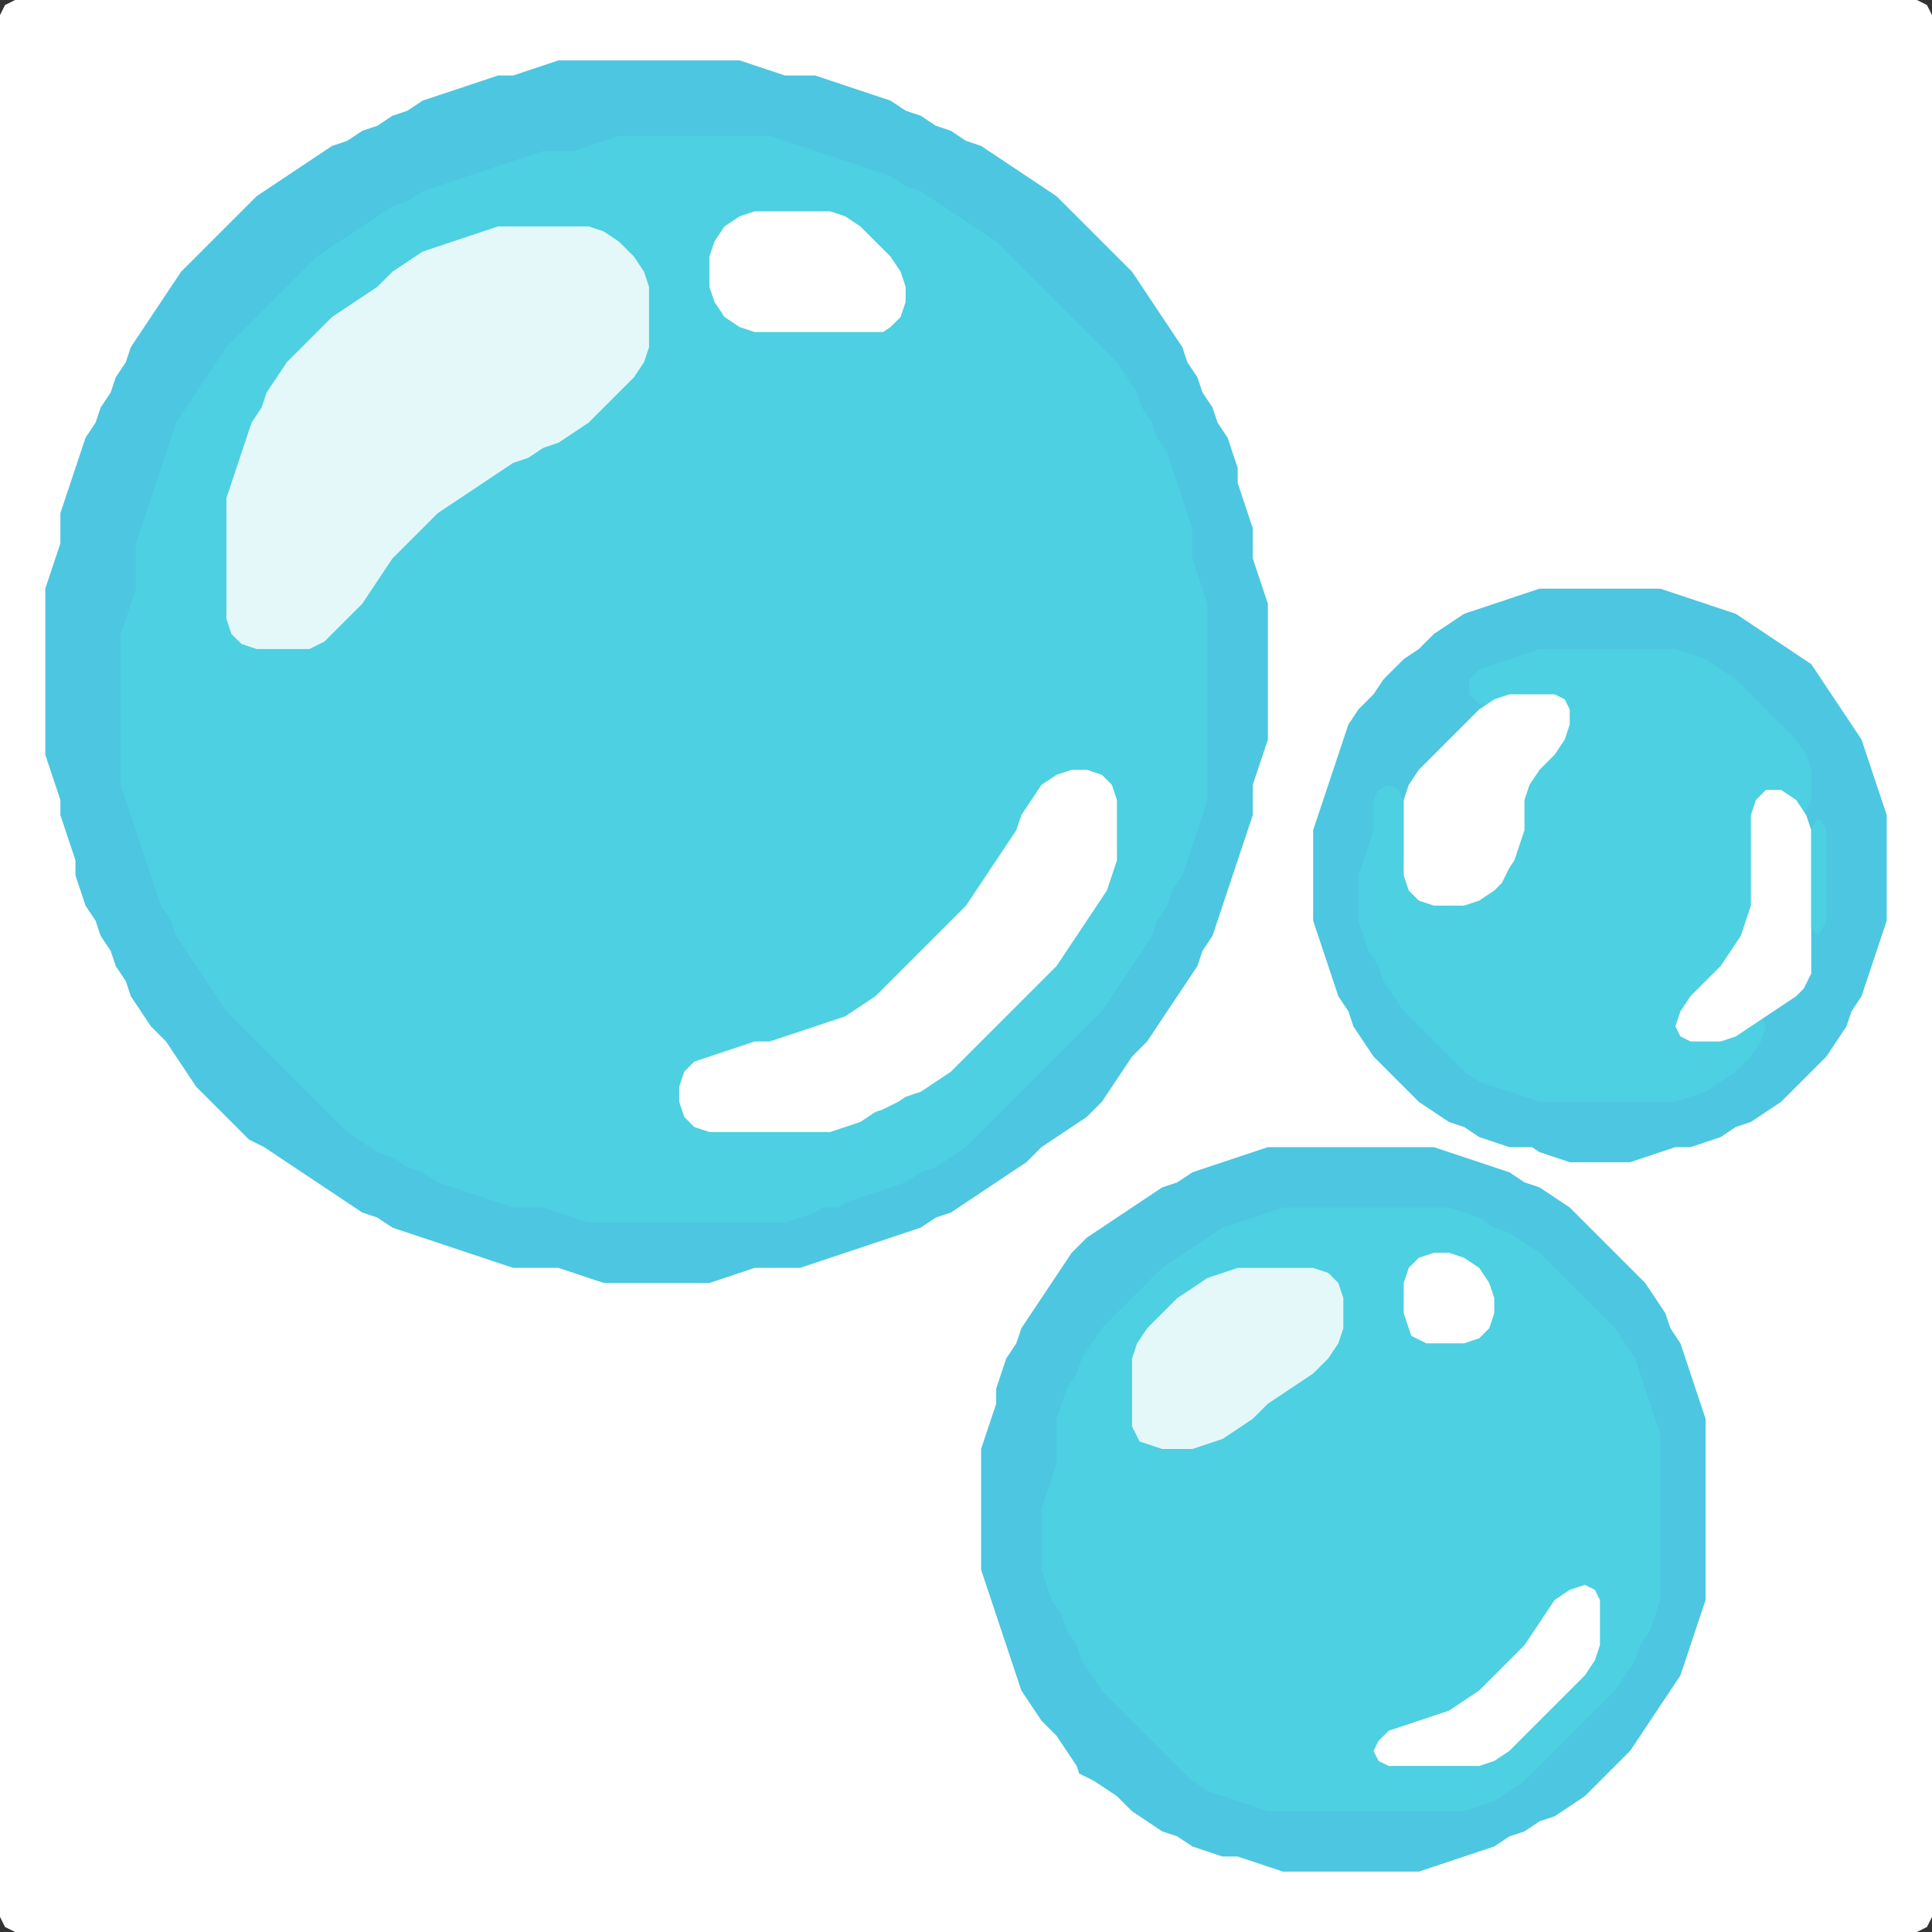 <?xml version="1.0" encoding="UTF-8" standalone="no"?>
<!DOCTYPE svg PUBLIC "-//W3C//DTD SVG 1.1//EN"
"http://www.w3.org/Graphics/SVG/1.1/DTD/svg11.dtd">
<svg width="128" height="128" xmlns="http://www.w3.org/2000/svg" version="1.1">
<rect width="100%" height="100%" fill="#333333" stroke="none"/>
<path d="M 26.5 128.0 L 27.0 128.0 L 28.0 128.0 L 29.0 128.0 L 30.0 128.0 L 31.0 128.0 L 32.0 128.0 L 33.0 128.0 L 34.0 128.0 L 35.0 128.0 L 36.0 128.0 L 37.0 128.0 L 38.0 128.0 L 39.0 128.0 L 40.0 128.0 L 41.0 128.0 L 42.0 128.0 L 43.0 128.0 L 44.0 128.0 L 45.0 128.0 L 46.0 128.0 L 47.0 128.0 L 48.0 128.0 L 49.0 128.0 L 50.0 128.0 L 51.0 128.0 L 52.0 128.0 L 53.0 128.0 L 54.0 128.0 L 55.0 128.0 L 56.0 128.0 L 57.0 128.0 L 58.0 128.0 L 59.0 128.0 L 60.0 128.0 L 61.0 128.0 L 62.0 128.0 L 63.0 128.0 L 64.0 128.0 L 65.0 128.0 L 66.0 128.0 L 67.0 128.0 L 68.0 128.0 L 69.0 128.0 L 70.0 128.0 L 71.0 128.0 L 72.0 128.0 L 73.0 128.0 L 74.0 128.0 L 75.0 128.0 L 76.0 128.0 L 77.0 128.0 L 78.0 128.0 L 79.0 128.0 L 80.0 128.0 L 81.0 128.0 L 82.0 128.0 L 83.0 128.0 L 84.0 128.0 L 85.0 128.0 L 86.0 128.0 L 87.0 128.0 L 88.0 128.0 L 89.0 128.0 L 90.0 128.0 L 91.0 128.0 L 92.0 128.0 L 93.0 128.0 L 94.0 128.0 L 95.0 128.0 L 96.0 128.0 L 97.0 128.0 L 98.0 128.0 L 99.0 128.0 L 100.0 128.0 L 101.0 128.0 L 102.0 128.0 L 103.0 128.0 L 104.0 128.0 L 105.0 128.0 L 106.0 128.0 L 107.0 128.0 L 108.0 128.0 L 109.0 128.0 L 110.0 128.0 L 111.0 128.0 L 112.0 128.0 L 113.0 128.0 L 114.0 128.0 L 115.0 128.0 L 116.0 128.0 L 117.0 128.0 L 118.0 128.0 L 119.0 128.0 L 120.0 128.0 L 121.0 128.0 L 122.0 128.0 L 123.0 128.0 L 124.0 128.0 L 125.0 128.0 L 126.0 128.0 L 127.0 128.0 L 127.667 127.667 L 128.0 127.0 L 128.0 126.0 L 128.0 125.0 L 128.0 124.0 L 128.0 123.0 L 128.0 122.0 L 128.0 121.0 L 128.0 120.0 L 128.0 119.0 L 128.0 118.0 L 128.0 117.0 L 128.0 116.0 L 128.0 115.0 L 128.0 114.0 L 128.0 113.0 L 128.0 112.0 L 128.0 111.0 L 128.0 110.0 L 128.0 109.0 L 128.0 108.0 L 128.0 107.0 L 128.0 106.0 L 128.0 105.0 L 128.0 104.0 L 128.0 103.0 L 128.0 102.0 L 128.0 101.0 L 128.0 100.0 L 128.0 99.0 L 128.0 98.0 L 128.0 97.0 L 128.0 96.0 L 128.0 95.0 L 128.0 94.0 L 128.0 93.0 L 128.0 92.0 L 128.0 91.0 L 128.0 90.0 L 128.0 89.0 L 128.0 88.0 L 128.0 87.0 L 128.0 86.0 L 128.0 85.0 L 128.0 84.0 L 128.0 83.0 L 128.0 82.0 L 128.0 81.0 L 128.0 80.0 L 128.0 79.0 L 128.0 78.0 L 128.0 77.0 L 128.0 76.0 L 128.0 75.0 L 128.0 74.0 L 128.0 73.0 L 128.0 72.0 L 128.0 71.0 L 128.0 70.0 L 128.0 69.0 L 128.0 68.0 L 128.0 67.0 L 128.0 66.0 L 128.0 65.0 L 128.0 64.0 L 128.0 63.0 L 128.0 62.0 L 128.0 61.0 L 128.0 60.0 L 128.0 59.0 L 128.0 58.0 L 128.0 57.0 L 128.0 56.0 L 128.0 55.0 L 128.0 54.0 L 128.0 53.0 L 128.0 52.0 L 128.0 51.0 L 128.0 50.0 L 128.0 49.0 L 128.0 48.0 L 128.0 47.0 L 128.0 46.0 L 128.0 45.0 L 128.0 44.0 L 128.0 43.0 L 128.0 42.0 L 128.0 41.0 L 128.0 40.0 L 128.0 39.0 L 128.0 38.0 L 128.0 37.0 L 128.0 36.0 L 128.0 35.0 L 128.0 34.0 L 128.0 33.0 L 128.0 32.0 L 128.0 31.0 L 128.0 30.0 L 128.0 29.0 L 128.0 28.0 L 128.0 27.0 L 128.0 26.0 L 128.0 25.0 L 128.0 24.0 L 128.0 23.0 L 128.0 22.0 L 128.0 21.0 L 128.0 20.0 L 128.0 19.0 L 128.0 18.0 L 128.0 17.0 L 128.0 16.0 L 128.0 15.0 L 128.0 14.0 L 128.0 13.0 L 128.0 12.0 L 128.0 11.0 L 128.0 10.0 L 128.0 9.0 L 128.0 8.0 L 128.0 7.0 L 128.0 6.0 L 128.0 5.0 L 128.0 4.0 L 128.0 3.0 L 128.0 2.0 L 128.0 1.0 L 127.667 0.333 L 127.0 0.0 L 126.0 0.0 L 125.0 0.0 L 124.0 0.0 L 123.0 0.0 L 122.0 0.0 L 121.0 0.0 L 120.0 0.0 L 119.0 0.0 L 118.0 0.0 L 117.0 0.0 L 116.0 0.0 L 115.0 0.0 L 114.0 0.0 L 113.0 0.0 L 112.0 0.0 L 111.0 0.0 L 110.0 0.0 L 109.0 0.0 L 108.0 0.0 L 107.0 0.0 L 106.0 0.0 L 105.0 0.0 L 104.0 0.0 L 103.0 0.0 L 102.0 0.0 L 101.0 0.0 L 100.0 0.0 L 99.0 0.0 L 98.0 0.0 L 97.0 0.0 L 96.0 0.0 L 95.0 0.0 L 94.0 0.0 L 93.0 0.0 L 92.0 0.0 L 91.0 0.0 L 90.0 0.0 L 89.0 0.0 L 88.0 0.0 L 87.0 0.0 L 86.0 0.0 L 85.0 0.0 L 84.0 0.0 L 83.0 0.0 L 82.0 0.0 L 81.0 0.0 L 80.0 0.0 L 79.0 0.0 L 78.0 0.0 L 77.0 0.0 L 76.0 0.0 L 75.0 0.0 L 74.0 0.0 L 73.0 0.0 L 72.0 0.0 L 71.0 0.0 L 70.0 0.0 L 69.0 0.0 L 68.0 0.0 L 67.0 0.0 L 66.0 0.0 L 65.0 0.0 L 64.0 0.0 L 63.0 0.0 L 62.0 0.0 L 61.0 0.0 L 60.0 0.0 L 59.0 0.0 L 58.0 0.0 L 57.0 0.0 L 56.0 0.0 L 55.0 0.0 L 54.0 0.0 L 53.0 0.0 L 52.0 0.0 L 51.0 0.0 L 50.0 0.0 L 49.0 0.0 L 48.0 0.0 L 47.0 0.0 L 46.0 0.0 L 45.0 0.0 L 44.0 0.0 L 43.0 0.0 L 42.0 0.0 L 41.0 0.0 L 40.0 0.0 L 39.0 0.0 L 38.0 0.0 L 37.0 0.0 L 36.0 0.0 L 35.0 0.0 L 34.0 0.0 L 33.0 0.0 L 32.0 0.0 L 31.0 0.0 L 30.0 0.0 L 29.0 0.0 L 28.0 0.0 L 27.0 0.0 L 26.0 0.0 L 25.0 0.0 L 24.0 0.0 L 23.0 0.0 L 22.0 0.0 L 21.0 0.0 L 20.0 0.0 L 19.0 0.0 L 18.0 0.0 L 17.0 0.0 L 16.0 0.0 L 15.0 0.0 L 14.0 0.0 L 13.0 0.0 L 12.0 0.0 L 11.0 0.0 L 10.0 0.0 L 9.0 0.0 L 8.0 0.0 L 7.0 0.0 L 6.0 0.0 L 5.0 0.0 L 4.0 0.0 L 3.0 0.0 L 2.0 0.0 L 1.0 0.0 L 0.333 0.333 L 0.0 1.0 L 0.0 2.0 L 0.0 3.0 L 0.0 4.0 L 0.0 5.0 L 0.0 6.0 L 0.0 7.0 L 0.0 8.0 L 0.0 9.0 L 0.0 10.0 L 0.0 11.0 L 0.0 12.0 L 0.0 13.0 L 0.0 14.0 L 0.0 15.0 L 0.0 16.0 L 0.0 17.0 L 0.0 18.0 L 0.0 19.0 L 0.0 20.0 L 0.0 21.0 L 0.0 22.0 L 0.0 23.0 L 0.0 24.0 L 0.0 25.0 L 0.0 26.0 L 0.0 27.0 L 0.0 28.0 L 0.0 29.0 L 0.0 30.0 L 0.0 31.0 L 0.0 32.0 L 0.0 33.0 L 0.0 34.0 L 0.0 35.0 L 0.0 36.0 L 0.0 37.0 L 0.0 38.0 L 0.0 39.0 L 0.0 40.0 L 0.0 41.0 L 0.0 42.0 L 0.0 43.0 L 0.0 44.0 L 0.0 45.0 L 0.0 46.0 L 0.0 47.0 L 0.0 48.0 L 0.0 49.0 L 0.0 50.0 L 0.0 51.0 L 0.0 52.0 L 0.0 53.0 L 0.0 54.0 L 0.0 55.0 L 0.0 56.0 L 0.0 57.0 L 0.0 58.0 L 0.0 59.0 L 0.0 60.0 L 0.0 61.0 L 0.0 62.0 L 0.0 63.0 L 0.0 64.0 L 0.0 65.0 L 0.0 66.0 L 0.0 67.0 L 0.0 68.0 L 0.0 69.0 L 0.0 70.0 L 0.0 71.0 L 0.0 72.0 L 0.0 73.0 L 0.0 74.0 L 0.0 75.0 L 0.0 76.0 L 0.0 77.0 L 0.0 78.0 L 0.0 79.0 L 0.0 80.0 L 0.0 81.0 L 0.0 82.0 L 0.0 83.0 L 0.0 84.0 L 0.0 85.0 L 0.0 86.0 L 0.0 87.0 L 0.0 88.0 L 0.0 89.0 L 0.0 90.0 L 0.0 91.0 L 0.0 92.0 L 0.0 93.0 L 0.0 94.0 L 0.0 95.0 L 0.0 96.0 L 0.0 97.0 L 0.0 98.0 L 0.0 99.0 L 0.0 100.0 L 0.0 101.0 L 0.0 102.0 L 0.0 103.0 L 0.0 104.0 L 0.0 105.0 L 0.0 106.0 L 0.0 107.0 L 0.0 108.0 L 0.0 109.0 L 0.0 110.0 L 0.0 111.0 L 0.0 112.0 L 0.0 113.0 L 0.0 114.0 L 0.0 115.0 L 0.0 116.0 L 0.0 117.0 L 0.0 118.0 L 0.0 119.0 L 0.0 120.0 L 0.0 121.0 L 0.0 122.0 L 0.0 123.0 L 0.0 124.0 L 0.0 125.0 L 0.0 126.0 L 0.0 127.0 L 0.333 127.667 L 1.0 128.0 L 2.0 128.0 L 3.0 128.0 L 4.0 128.0 L 5.0 128.0 L 6.0 128.0 L 7.0 128.0 L 8.0 128.0 L 9.0 128.0 L 10.0 128.0 L 11.0 128.0 L 12.0 128.0 L 13.0 128.0 L 14.0 128.0 L 15.0 128.0 L 16.0 128.0 L 17.0 128.0 L 18.0 128.0 L 19.0 128.0 L 20.0 128.0 L 21.0 128.0 L 22.0 128.0 L 23.0 128.0 L 24.0 128.0 L 25.0 128.0 L 25.5 128.0 Z" stroke="none" fill="rgb(255,255,255)" />
<path d="M 17.5 76.0 L 18.0 76.333 L 19.0 77.0 L 20.0 77.667 L 21.0 78.333 L 22.0 79.0 L 23.0 79.667 L 24.0 80.333 L 25.0 80.667 L 26.0 81.333 L 27.0 81.667 L 28.0 82.0 L 29.0 82.333 L 30.0 82.667 L 31.0 83.0 L 32.0 83.333 L 33.0 83.667 L 34.0 84.0 L 35.0 84.0 L 36.0 84.0 L 37.0 84.0 L 38.0 84.333 L 39.0 84.667 L 40.0 85.0 L 41.0 85.0 L 42.0 85.0 L 43.0 85.0 L 44.0 85.0 L 45.0 85.0 L 46.0 85.0 L 47.0 85.0 L 48.0 84.667 L 49.0 84.333 L 50.0 84.0 L 51.0 84.0 L 52.0 84.0 L 53.0 84.0 L 54.0 83.667 L 55.0 83.333 L 56.0 83.0 L 57.0 82.667 L 58.0 82.333 L 59.0 82.0 L 60.0 81.667 L 61.0 81.333 L 62.0 80.667 L 63.0 80.333 L 64.0 79.667 L 65.0 79.0 L 66.0 78.333 L 67.0 77.667 L 68.0 77.0 L 69.0 76.0 L 70.0 75.333 L 71.0 74.667 L 72.0 74.0 L 73.0 73.0 L 73.667 72.0 L 74.333 71.0 L 75.0 70.0 L 76.0 69.0 L 76.667 68.0 L 77.333 67.0 L 78.0 66.0 L 78.667 65.0 L 79.333 64.0 L 79.667 63.0 L 80.333 62.0 L 80.667 61.0 L 81.0 60.0 L 81.333 59.0 L 81.667 58.0 L 82.0 57.0 L 82.333 56.0 L 82.667 55.0 L 83.0 54.0 L 83.0 53.0 L 83.0 52.0 L 83.333 51.0 L 83.667 50.0 L 84.0 49.0 L 84.0 48.0 L 84.0 47.0 L 84.0 46.0 L 84.0 45.0 L 84.0 44.0 L 84.0 43.0 L 84.0 42.0 L 84.0 41.0 L 84.0 40.0 L 83.667 39.0 L 83.333 38.0 L 83.0 37.0 L 83.0 36.0 L 83.0 35.0 L 82.667 34.0 L 82.333 33.0 L 82.0 32.0 L 82.0 31.0 L 81.667 30.0 L 81.333 29.0 L 80.667 28.0 L 80.333 27.0 L 79.667 26.0 L 79.333 25.0 L 78.667 24.0 L 78.333 23.0 L 77.667 22.0 L 77.0 21.0 L 76.333 20.0 L 75.667 19.0 L 75.0 18.0 L 74.0 17.0 L 73.0 16.0 L 72.0 15.0 L 71.0 14.0 L 70.0 13.0 L 69.0 12.333 L 68.0 11.667 L 67.0 11.0 L 66.0 10.333 L 65.0 9.667 L 64.0 9.333 L 63.0 8.667 L 62.0 8.333 L 61.0 7.667 L 60.0 7.333 L 59.0 6.667 L 58.0 6.333 L 57.0 6.0 L 56.0 5.667 L 55.0 5.333 L 54.0 5.0 L 53.0 5.0 L 52.0 5.0 L 51.0 4.667 L 50.0 4.333 L 49.0 4.0 L 48.0 4.0 L 47.0 4.0 L 46.0 4.0 L 45.0 4.0 L 44.0 4.0 L 43.0 4.0 L 42.0 4.0 L 41.0 4.0 L 40.0 4.0 L 39.0 4.0 L 38.0 4.0 L 37.0 4.0 L 36.0 4.333 L 35.0 4.667 L 34.0 5.0 L 33.0 5.0 L 32.0 5.333 L 31.0 5.667 L 30.0 6.0 L 29.0 6.333 L 28.0 6.667 L 27.0 7.333 L 26.0 7.667 L 25.0 8.333 L 24.0 8.667 L 23.0 9.333 L 22.0 9.667 L 21.0 10.333 L 20.0 11.0 L 19.0 11.667 L 18.0 12.333 L 17.0 13.0 L 16.0 14.0 L 15.0 15.0 L 14.0 16.0 L 13.0 17.0 L 12.0 18.0 L 11.333 19.0 L 10.667 20.0 L 10.0 21.0 L 9.333 22.0 L 8.667 23.0 L 8.333 24.0 L 7.667 25.0 L 7.333 26.0 L 6.667 27.0 L 6.333 28.0 L 5.667 29.0 L 5.333 30.0 L 5.0 31.0 L 4.667 32.0 L 4.333 33.0 L 4.0 34.0 L 4.0 35.0 L 4.0 36.0 L 3.667 37.0 L 3.333 38.0 L 3.0 39.0 L 3.0 40.0 L 3.0 41.0 L 3.0 42.0 L 3.0 43.0 L 3.0 44.0 L 3.0 45.0 L 3.0 46.0 L 3.0 47.0 L 3.0 48.0 L 3.0 49.0 L 3.0 50.0 L 3.333 51.0 L 3.667 52.0 L 4.0 53.0 L 4.0 54.0 L 4.333 55.0 L 4.667 56.0 L 5.0 57.0 L 5.0 58.0 L 5.333 59.0 L 5.667 60.0 L 6.333 61.0 L 6.667 62.0 L 7.333 63.0 L 7.667 64.0 L 8.333 65.0 L 8.667 66.0 L 9.333 67.0 L 10.0 68.0 L 11.0 69.0 L 11.667 70.0 L 12.333 71.0 L 13.0 72.0 L 14.0 73.0 L 15.0 74.0 L 16.0 75.0 L 16.5 75.5 Z" stroke="none" fill="rgb(77,198,225)" />
<path d="M 55.5 80.0 L 56.0 79.667 L 57.0 79.333 L 58.0 79.0 L 59.0 78.667 L 60.0 78.333 L 61.0 77.667 L 62.0 77.333 L 63.0 76.667 L 64.0 76.0 L 65.0 75.0 L 66.0 74.0 L 67.0 73.0 L 68.0 72.0 L 69.0 71.0 L 70.0 70.0 L 71.0 69.0 L 72.0 68.0 L 73.0 67.0 L 73.667 66.0 L 74.333 65.0 L 75.0 64.0 L 75.667 63.0 L 76.333 62.0 L 76.667 61.0 L 77.333 60.0 L 77.667 59.0 L 78.333 58.0 L 78.667 57.0 L 79.0 56.0 L 79.333 55.0 L 79.667 54.0 L 80.0 53.0 L 80.0 52.0 L 80.0 51.0 L 80.0 50.0 L 80.0 49.0 L 80.0 48.0 L 80.0 47.0 L 80.0 46.0 L 80.0 45.0 L 80.0 44.0 L 80.0 43.0 L 80.0 42.0 L 80.0 41.0 L 80.0 40.0 L 79.667 39.0 L 79.333 38.0 L 79.0 37.0 L 79.0 36.0 L 79.0 35.0 L 78.667 34.0 L 78.333 33.0 L 78.0 32.0 L 77.667 31.0 L 77.333 30.0 L 76.667 29.0 L 76.333 28.0 L 75.667 27.0 L 75.333 26.0 L 74.667 25.0 L 74.0 24.0 L 73.0 23.0 L 72.0 22.0 L 71.0 21.0 L 70.0 20.0 L 69.0 19.0 L 68.0 18.0 L 67.0 17.0 L 66.0 16.0 L 65.0 15.333 L 64.0 14.667 L 63.0 14.0 L 62.0 13.333 L 61.0 12.667 L 60.0 12.333 L 59.0 11.667 L 58.0 11.333 L 57.0 11.0 L 56.0 10.667 L 55.0 10.333 L 54.0 10.0 L 53.0 9.667 L 52.0 9.333 L 51.0 9.0 L 50.0 9.0 L 49.0 9.0 L 48.0 9.0 L 47.0 9.0 L 46.0 9.0 L 45.0 9.0 L 44.0 9.0 L 43.0 9.0 L 42.0 9.0 L 41.0 9.0 L 40.0 9.333 L 39.0 9.667 L 38.0 10.0 L 37.0 10.0 L 36.0 10.0 L 35.0 10.333 L 34.0 10.667 L 33.0 11.0 L 32.0 11.333 L 31.0 11.667 L 30.0 12.0 L 29.0 12.333 L 28.0 12.667 L 27.0 13.333 L 26.0 13.667 L 25.0 14.333 L 24.0 15.0 L 23.0 15.667 L 22.0 16.333 L 21.0 17.0 L 20.0 18.0 L 19.0 19.0 L 18.0 20.0 L 17.0 21.0 L 16.0 22.0 L 15.0 23.0 L 14.333 24.0 L 13.667 25.0 L 13.0 26.0 L 12.333 27.0 L 11.667 28.0 L 11.333 29.0 L 11.0 30.0 L 10.667 31.0 L 10.333 32.0 L 10.0 33.0 L 9.667 34.0 L 9.333 35.0 L 9.0 36.0 L 9.0 37.0 L 9.0 38.0 L 9.0 39.0 L 8.667 40.0 L 8.333 41.0 L 8.0 42.0 L 8.0 43.0 L 8.0 44.0 L 8.0 45.0 L 8.0 46.0 L 8.0 47.0 L 8.0 48.0 L 8.0 49.0 L 8.0 50.0 L 8.0 51.0 L 8.0 52.0 L 8.333 53.0 L 8.667 54.0 L 9.0 55.0 L 9.333 56.0 L 9.667 57.0 L 10.0 58.0 L 10.333 59.0 L 10.667 60.0 L 11.333 61.0 L 11.667 62.0 L 12.333 63.0 L 13.0 64.0 L 13.667 65.0 L 14.333 66.0 L 15.0 67.0 L 16.0 68.0 L 17.0 69.0 L 18.0 70.0 L 19.0 71.0 L 20.0 72.0 L 21.0 73.0 L 22.0 74.0 L 23.0 75.0 L 24.0 75.667 L 25.0 76.333 L 26.0 76.667 L 27.0 77.333 L 28.0 77.667 L 29.0 78.333 L 30.0 78.667 L 31.0 79.0 L 32.0 79.333 L 33.0 79.667 L 34.0 80.0 L 35.0 80.0 L 36.0 80.0 L 37.0 80.333 L 38.0 80.667 L 39.0 81.0 L 40.0 81.0 L 41.0 81.0 L 42.0 81.0 L 43.0 81.0 L 44.0 81.0 L 45.0 81.0 L 46.0 81.0 L 47.0 81.0 L 48.0 81.0 L 49.0 81.0 L 50.0 81.0 L 51.0 81.0 L 52.0 81.0 L 53.0 80.667 L 54.0 80.333 L 54.5 80.0 Z" stroke="none" fill="rgb(77,208,225)" />
<path d="M 72.5 118.0 L 73.0 118.333 L 74.0 119.0 L 75.0 120.0 L 76.0 120.667 L 77.0 121.333 L 78.0 121.667 L 79.0 122.333 L 80.0 122.667 L 81.0 123.0 L 82.0 123.0 L 83.0 123.333 L 84.0 123.667 L 85.0 124.0 L 86.0 124.0 L 87.0 124.0 L 88.0 124.0 L 89.0 124.0 L 90.0 124.0 L 91.0 124.0 L 92.0 124.0 L 93.0 124.0 L 94.0 124.0 L 95.0 123.667 L 96.0 123.333 L 97.0 123.0 L 98.0 122.667 L 99.0 122.333 L 100.0 121.667 L 101.0 121.333 L 102.0 120.667 L 103.0 120.333 L 104.0 119.667 L 105.0 119.0 L 106.0 118.0 L 107.0 117.0 L 108.0 116.0 L 108.667 115.0 L 109.333 114.0 L 110.0 113.0 L 110.667 112.0 L 111.333 111.0 L 111.667 110.0 L 112.0 109.0 L 112.333 108.0 L 112.667 107.0 L 113.0 106.0 L 113.0 105.0 L 113.0 104.0 L 113.0 103.0 L 113.0 102.0 L 113.0 101.0 L 113.0 100.0 L 113.0 99.0 L 113.0 98.0 L 113.0 97.0 L 113.0 96.0 L 113.0 95.0 L 113.0 94.0 L 112.667 93.0 L 112.333 92.0 L 112.0 91.0 L 111.667 90.0 L 111.333 89.0 L 110.667 88.0 L 110.333 87.0 L 109.667 86.0 L 109.0 85.0 L 108.0 84.0 L 107.0 83.0 L 106.0 82.0 L 105.0 81.0 L 104.0 80.0 L 103.0 79.333 L 102.0 78.667 L 101.0 78.333 L 100.0 77.667 L 99.0 77.333 L 98.0 77.0 L 97.0 76.667 L 96.0 76.333 L 95.0 76.0 L 94.0 76.0 L 93.0 76.0 L 92.0 76.0 L 91.0 76.0 L 90.0 76.0 L 89.0 76.0 L 88.0 76.0 L 87.0 76.0 L 86.0 76.0 L 85.0 76.0 L 84.0 76.0 L 83.0 76.333 L 82.0 76.667 L 81.0 77.0 L 80.0 77.333 L 79.0 77.667 L 78.0 78.333 L 77.0 78.667 L 76.0 79.333 L 75.0 80.0 L 74.0 80.667 L 73.0 81.333 L 72.0 82.0 L 71.0 83.0 L 70.333 84.0 L 69.667 85.0 L 69.0 86.0 L 68.333 87.0 L 67.667 88.0 L 67.333 89.0 L 66.667 90.0 L 66.333 91.0 L 66.0 92.0 L 66.0 93.0 L 65.667 94.0 L 65.333 95.0 L 65.0 96.0 L 65.0 97.0 L 65.0 98.0 L 65.0 99.0 L 65.0 100.0 L 65.0 101.0 L 65.0 102.0 L 65.0 103.0 L 65.0 104.0 L 65.333 105.0 L 65.667 106.0 L 66.0 107.0 L 66.333 108.0 L 66.667 109.0 L 67.0 110.0 L 67.333 111.0 L 67.667 112.0 L 68.333 113.0 L 69.0 114.0 L 70.0 115.0 L 70.667 116.0 L 71.333 117.0 L 71.5 117.5 Z" stroke="none" fill="rgb(77,198,225)" />
<path d="M 95.5 120.0 L 96.0 120.0 L 97.0 120.0 L 98.0 119.667 L 99.0 119.333 L 100.0 118.667 L 101.0 118.0 L 102.0 117.0 L 103.0 116.0 L 104.0 115.0 L 105.0 114.0 L 106.0 113.0 L 107.0 112.0 L 107.667 111.0 L 108.333 110.0 L 108.667 109.0 L 109.333 108.0 L 109.667 107.0 L 110.0 106.0 L 110.0 105.0 L 110.0 104.0 L 110.0 103.0 L 110.0 102.0 L 110.0 101.0 L 110.0 100.0 L 110.0 99.0 L 110.0 98.0 L 110.0 97.0 L 110.0 96.0 L 110.0 95.0 L 109.667 94.0 L 109.333 93.0 L 109.0 92.0 L 108.667 91.0 L 108.333 90.0 L 107.667 89.0 L 107.0 88.0 L 106.0 87.0 L 105.0 86.0 L 104.0 85.0 L 103.0 84.0 L 102.0 83.0 L 101.0 82.333 L 100.0 81.667 L 99.0 81.333 L 98.0 80.667 L 97.0 80.333 L 96.0 80.0 L 95.0 80.0 L 94.0 80.0 L 93.0 80.0 L 92.0 80.0 L 91.0 80.0 L 90.0 80.0 L 89.0 80.0 L 88.0 80.0 L 87.0 80.0 L 86.0 80.0 L 85.0 80.0 L 84.0 80.333 L 83.0 80.667 L 82.0 81.0 L 81.0 81.333 L 80.0 82.0 L 79.0 82.667 L 78.0 83.333 L 77.0 84.0 L 76.0 85.0 L 75.0 86.0 L 74.0 87.0 L 73.0 88.0 L 72.333 89.0 L 71.667 90.0 L 71.333 91.0 L 70.667 92.0 L 70.333 93.0 L 70.0 94.0 L 70.0 95.0 L 70.0 96.0 L 70.0 97.0 L 69.667 98.0 L 69.333 99.0 L 69.0 100.0 L 69.0 101.0 L 69.0 102.0 L 69.0 103.0 L 69.0 104.0 L 69.333 105.0 L 69.667 106.0 L 70.333 107.0 L 70.667 108.0 L 71.333 109.0 L 71.667 110.0 L 72.333 111.0 L 73.0 112.0 L 74.0 113.0 L 75.0 114.0 L 76.0 115.0 L 77.0 116.0 L 78.0 117.0 L 79.0 118.0 L 80.0 118.667 L 81.0 119.0 L 82.0 119.333 L 83.0 119.667 L 84.0 120.0 L 85.0 120.0 L 86.0 120.0 L 87.0 120.0 L 88.0 120.0 L 89.0 120.0 L 90.0 120.0 L 91.0 120.0 L 92.0 120.0 L 93.0 120.0 L 94.0 120.0 L 94.5 120.0 Z" stroke="none" fill="rgb(77,208,225)" />
<path d="M 101.5 76.0 L 102.0 76.333 L 103.0 76.667 L 104.0 77.0 L 105.0 77.0 L 106.0 77.0 L 107.0 77.0 L 108.0 77.0 L 109.0 76.667 L 110.0 76.333 L 111.0 76.0 L 112.0 76.0 L 113.0 75.667 L 114.0 75.333 L 115.0 74.667 L 116.0 74.333 L 117.0 73.667 L 118.0 73.0 L 119.0 72.0 L 120.0 71.0 L 121.0 70.0 L 121.667 69.0 L 122.333 68.0 L 122.667 67.0 L 123.333 66.0 L 123.667 65.0 L 124.0 64.0 L 124.333 63.0 L 124.667 62.0 L 125.0 61.0 L 125.0 60.0 L 125.0 59.0 L 125.0 58.0 L 125.0 57.0 L 125.0 56.0 L 125.0 55.0 L 125.0 54.0 L 124.667 53.0 L 124.333 52.0 L 124.0 51.0 L 123.667 50.0 L 123.333 49.0 L 122.667 48.0 L 122.0 47.0 L 121.333 46.0 L 120.667 45.0 L 120.0 44.0 L 119.0 43.333 L 118.0 42.667 L 117.0 42.0 L 116.0 41.333 L 115.0 40.667 L 114.0 40.333 L 113.0 40.0 L 112.0 39.667 L 111.0 39.333 L 110.0 39.0 L 109.0 39.0 L 108.0 39.0 L 107.0 39.0 L 106.0 39.0 L 105.0 39.0 L 104.0 39.0 L 103.0 39.0 L 102.0 39.0 L 101.0 39.333 L 100.0 39.667 L 99.0 40.0 L 98.0 40.333 L 97.0 40.667 L 96.0 41.333 L 95.0 42.0 L 94.0 43.0 L 93.0 43.667 L 92.333 44.333 L 91.667 45.0 L 91.0 46.0 L 90.0 47.0 L 89.333 48.0 L 89.0 49.0 L 88.667 50.0 L 88.333 51.0 L 88.0 52.0 L 87.667 53.0 L 87.333 54.0 L 87.0 55.0 L 87.0 56.0 L 87.0 57.0 L 87.0 58.0 L 87.0 59.0 L 87.0 60.0 L 87.0 61.0 L 87.333 62.0 L 87.667 63.0 L 88.0 64.0 L 88.333 65.0 L 88.667 66.0 L 89.333 67.0 L 89.667 68.0 L 90.333 69.0 L 91.0 70.0 L 92.0 71.0 L 93.0 72.0 L 94.0 73.0 L 95.0 73.667 L 96.0 74.333 L 97.0 74.667 L 98.0 75.333 L 99.0 75.667 L 100.0 76.0 L 100.5 76.0 Z" stroke="none" fill="rgb(77,198,225)" />
<path d="M 105.5 73.0 L 106.0 73.0 L 107.0 73.0 L 108.0 73.0 L 109.0 73.0 L 110.0 73.0 L 111.0 73.0 L 112.0 72.667 L 113.0 72.333 L 114.0 71.667 L 115.0 71.0 L 116.0 70.0 L 116.667 69.0 L 117.0 68.0 L 116.667 67.333 L 116.0 67.333 L 115.0 68.0 L 114.0 68.667 L 113.0 69.0 L 112.0 68.667 L 111.667 68.0 L 112.0 67.0 L 113.0 66.0 L 114.0 65.0 L 114.667 64.0 L 115.333 63.0 L 115.667 62.0 L 116.0 61.0 L 116.0 60.0 L 116.0 59.0 L 116.0 58.0 L 116.0 57.0 L 116.0 56.0 L 116.0 55.0 L 116.333 54.0 L 117.0 53.333 L 118.0 53.333 L 119.0 53.667 L 119.667 53.667 L 120.0 53.0 L 120.0 52.0 L 120.0 51.0 L 119.667 50.0 L 119.0 49.0 L 118.0 48.0 L 117.0 47.0 L 116.0 46.0 L 115.0 45.0 L 114.0 44.333 L 113.0 43.667 L 112.0 43.333 L 111.0 43.0 L 110.0 43.0 L 109.0 43.0 L 108.0 43.0 L 107.0 43.0 L 106.0 43.0 L 105.0 43.0 L 104.0 43.0 L 103.0 43.0 L 102.0 43.0 L 101.0 43.333 L 100.0 43.667 L 99.0 44.0 L 98.0 44.333 L 97.333 45.0 L 97.333 46.0 L 98.0 46.667 L 99.0 46.667 L 100.0 46.333 L 101.0 46.0 L 102.0 46.0 L 103.0 46.333 L 103.667 47.0 L 103.667 48.0 L 103.0 49.0 L 102.0 50.0 L 101.333 51.0 L 101.0 52.0 L 101.0 53.0 L 101.0 54.0 L 100.667 55.0 L 100.333 56.0 L 99.667 57.0 L 99.0 58.0 L 98.0 59.0 L 97.0 59.667 L 96.0 60.0 L 95.0 59.667 L 94.0 59.0 L 93.333 58.0 L 93.0 57.0 L 93.0 56.0 L 93.0 55.0 L 93.0 54.0 L 93.0 53.0 L 92.667 52.333 L 92.0 52.0 L 91.333 52.333 L 91.0 53.0 L 91.0 54.0 L 91.0 55.0 L 90.667 56.0 L 90.333 57.0 L 90.0 58.0 L 90.0 59.0 L 90.0 60.0 L 90.0 61.0 L 90.333 62.0 L 90.667 63.0 L 91.333 64.0 L 91.667 65.0 L 92.333 66.0 L 93.0 67.0 L 94.0 68.0 L 95.0 69.0 L 96.0 70.0 L 97.0 71.0 L 98.0 71.667 L 99.0 72.0 L 100.0 72.333 L 101.0 72.667 L 102.0 73.0 L 103.0 73.0 L 104.0 73.0 L 104.5 73.0 Z" stroke="none" fill="rgb(77,208,225)" />
<path d="M 21.5 42.5 L 22.0 42.0 L 23.0 41.0 L 24.0 40.0 L 24.667 39.0 L 25.333 38.0 L 26.0 37.0 L 27.0 36.0 L 28.0 35.0 L 29.0 34.0 L 30.0 33.333 L 31.0 32.667 L 32.0 32.0 L 33.0 31.333 L 34.0 30.667 L 35.0 30.333 L 36.0 29.667 L 37.0 29.333 L 38.0 28.667 L 39.0 28.0 L 40.0 27.0 L 41.0 26.0 L 42.0 25.0 L 42.667 24.0 L 43.0 23.0 L 43.0 22.0 L 43.0 21.0 L 43.0 20.0 L 43.0 19.0 L 42.667 18.0 L 42.0 17.0 L 41.0 16.0 L 40.0 15.333 L 39.0 15.0 L 38.0 15.0 L 37.0 15.0 L 36.0 15.0 L 35.0 15.0 L 34.0 15.0 L 33.0 15.0 L 32.0 15.333 L 31.0 15.667 L 30.0 16.0 L 29.0 16.333 L 28.0 16.667 L 27.0 17.333 L 26.0 18.0 L 25.0 19.0 L 24.0 19.667 L 23.0 20.333 L 22.0 21.0 L 21.0 22.0 L 20.0 23.0 L 19.0 24.0 L 18.333 25.0 L 17.667 26.0 L 17.333 27.0 L 16.667 28.0 L 16.333 29.0 L 16.0 30.0 L 15.667 31.0 L 15.333 32.0 L 15.0 33.0 L 15.0 34.0 L 15.0 35.0 L 15.0 36.0 L 15.0 37.0 L 15.0 38.0 L 15.0 39.0 L 15.0 40.0 L 15.0 41.0 L 15.333 42.0 L 16.0 42.667 L 17.0 43.0 L 18.0 43.0 L 19.0 43.0 L 20.0 43.0 L 20.5 43.0 Z" stroke="none" fill="rgb(228,248,250)" />
<path d="M 59.5 73.0 L 60.0 72.667 L 61.0 72.333 L 62.0 71.667 L 63.0 71.0 L 64.0 70.0 L 65.0 69.0 L 66.0 68.0 L 67.0 67.0 L 68.0 66.0 L 69.0 65.0 L 70.0 64.0 L 70.667 63.0 L 71.333 62.0 L 72.0 61.0 L 72.667 60.0 L 73.333 59.0 L 73.667 58.0 L 74.0 57.0 L 74.0 56.0 L 74.0 55.0 L 74.0 54.0 L 74.0 53.0 L 73.667 52.0 L 73.0 51.333 L 72.0 51.0 L 71.0 51.0 L 70.0 51.333 L 69.0 52.0 L 68.333 53.0 L 67.667 54.0 L 67.333 55.0 L 66.667 56.0 L 66.0 57.0 L 65.333 58.0 L 64.667 59.0 L 64.0 60.0 L 63.0 61.0 L 62.0 62.0 L 61.0 63.0 L 60.0 64.0 L 59.0 65.0 L 58.0 66.0 L 57.0 66.667 L 56.0 67.333 L 55.0 67.667 L 54.0 68.0 L 53.0 68.333 L 52.0 68.667 L 51.0 69.0 L 50.0 69.0 L 49.0 69.333 L 48.0 69.667 L 47.0 70.0 L 46.0 70.333 L 45.333 71.0 L 45.0 72.0 L 45.0 73.0 L 45.333 74.0 L 46.0 74.667 L 47.0 75.0 L 48.0 75.0 L 49.0 75.0 L 50.0 75.0 L 51.0 75.0 L 52.0 75.0 L 53.0 75.0 L 54.0 75.0 L 55.0 75.0 L 56.0 74.667 L 57.0 74.333 L 58.0 73.667 L 58.5 73.5 Z" stroke="none" fill="rgb(255,255,255)" />
<path d="M 75.5 95.5 L 76.0 95.667 L 77.0 96.0 L 78.0 96.0 L 79.0 96.0 L 80.0 95.667 L 81.0 95.333 L 82.0 94.667 L 83.0 94.0 L 84.0 93.0 L 85.0 92.333 L 86.0 91.667 L 87.0 91.0 L 88.0 90.0 L 88.667 89.0 L 89.0 88.0 L 89.0 87.0 L 89.0 86.0 L 88.667 85.0 L 88.0 84.333 L 87.0 84.0 L 86.0 84.0 L 85.0 84.0 L 84.0 84.0 L 83.0 84.0 L 82.0 84.0 L 81.0 84.333 L 80.0 84.667 L 79.0 85.333 L 78.0 86.0 L 77.0 87.0 L 76.0 88.0 L 75.333 89.0 L 75.0 90.0 L 75.0 91.0 L 75.0 92.0 L 75.0 93.0 L 75.0 94.0 L 75.0 94.5 Z" stroke="none" fill="rgb(228,248,250)" />
<path d="M 100.0 57.5 L 100.333 57.0 L 100.667 56.0 L 101.0 55.0 L 101.0 54.0 L 101.0 53.0 L 101.333 52.0 L 102.0 51.0 L 103.0 50.0 L 103.667 49.0 L 104.0 48.0 L 104.0 47.0 L 103.667 46.333 L 103.0 46.0 L 102.0 46.0 L 101.0 46.0 L 100.0 46.0 L 99.0 46.333 L 98.0 47.0 L 97.0 48.0 L 96.0 49.0 L 95.0 50.0 L 94.0 51.0 L 93.333 52.0 L 93.0 53.0 L 93.0 54.0 L 93.0 55.0 L 93.0 56.0 L 93.0 57.0 L 93.0 58.0 L 93.333 59.0 L 94.0 59.667 L 95.0 60.0 L 96.0 60.0 L 97.0 60.0 L 98.0 59.667 L 99.0 59.0 L 99.5 58.5 Z" stroke="none" fill="rgb(255,255,255)" />
<path d="M 58.5 22.0 L 59.0 21.667 L 59.667 21.0 L 60.0 20.0 L 60.0 19.0 L 59.667 18.0 L 59.0 17.0 L 58.0 16.0 L 57.0 15.0 L 56.0 14.333 L 55.0 14.0 L 54.0 14.0 L 53.0 14.0 L 52.0 14.0 L 51.0 14.0 L 50.0 14.0 L 49.0 14.333 L 48.0 15.0 L 47.333 16.0 L 47.0 17.0 L 47.0 18.0 L 47.0 19.0 L 47.333 20.0 L 48.0 21.0 L 49.0 21.667 L 50.0 22.0 L 51.0 22.0 L 52.0 22.0 L 53.0 22.0 L 54.0 22.0 L 55.0 22.0 L 56.0 22.0 L 57.0 22.0 L 57.5 22.0 Z" stroke="none" fill="rgb(255,255,255)" />
<path d="M 120.0 64.5 L 120.0 64.0 L 120.0 63.0 L 120.0 62.0 L 120.0 61.0 L 120.0 60.0 L 120.0 59.0 L 120.0 58.0 L 120.0 57.0 L 120.0 56.0 L 120.0 55.0 L 119.667 54.0 L 119.0 53.0 L 118.0 52.333 L 117.0 52.333 L 116.333 53.0 L 116.0 54.0 L 116.0 55.0 L 116.0 56.0 L 116.0 57.0 L 116.0 58.0 L 116.0 59.0 L 116.0 60.0 L 115.667 61.0 L 115.333 62.0 L 114.667 63.0 L 114.0 64.0 L 113.0 65.0 L 112.0 66.0 L 111.333 67.0 L 111.0 68.0 L 111.333 68.667 L 112.0 69.0 L 113.0 69.0 L 114.0 69.0 L 115.0 68.667 L 116.0 68.0 L 117.0 67.333 L 118.0 66.667 L 119.0 66.0 L 119.5 65.5 Z" stroke="none" fill="rgb(255,255,255)" />
<path d="M 104.5 111.5 L 105.0 111.0 L 105.667 110.0 L 106.0 109.0 L 106.0 108.0 L 106.0 107.0 L 106.0 106.0 L 105.667 105.333 L 105.0 105.0 L 104.0 105.333 L 103.0 106.0 L 102.333 107.0 L 101.667 108.0 L 101.0 109.0 L 100.0 110.0 L 99.0 111.0 L 98.0 112.0 L 97.0 112.667 L 96.0 113.333 L 95.0 113.667 L 94.0 114.0 L 93.0 114.333 L 92.0 114.667 L 91.333 115.333 L 91.0 116.0 L 91.333 116.667 L 92.0 117.0 L 93.0 117.0 L 94.0 117.0 L 95.0 117.0 L 96.0 117.0 L 97.0 117.0 L 98.0 117.0 L 99.0 116.667 L 100.0 116.0 L 101.0 115.0 L 102.0 114.0 L 103.0 113.0 L 103.5 112.5 Z" stroke="none" fill="rgb(255,255,255)" />
<path d="M 94.5 89.0 L 95.0 89.0 L 96.0 89.0 L 97.0 89.0 L 98.0 88.667 L 98.667 88.0 L 99.0 87.0 L 99.0 86.0 L 98.667 85.0 L 98.0 84.0 L 97.0 83.333 L 96.0 83.0 L 95.0 83.0 L 94.0 83.333 L 93.333 84.0 L 93.0 85.0 L 93.0 86.0 L 93.0 87.0 L 93.333 88.0 L 93.5 88.5 Z" stroke="none" fill="rgb(255,255,255)" />
<path d="M 120.5 62.0 L 120.667 61.667 L 121.0 61.0 L 121.0 60.0 L 121.0 59.0 L 121.0 58.0 L 121.0 57.0 L 121.0 56.0 L 121.0 55.0 L 120.667 54.333 L 120.333 54.333 L 120.0 55.0 L 120.0 56.0 L 120.0 57.0 L 120.0 58.0 L 120.0 59.0 L 120.0 60.0 L 120.0 61.0 L 120.0 61.5 Z" stroke="none" fill="rgb(77,208,225)" />
</svg>
